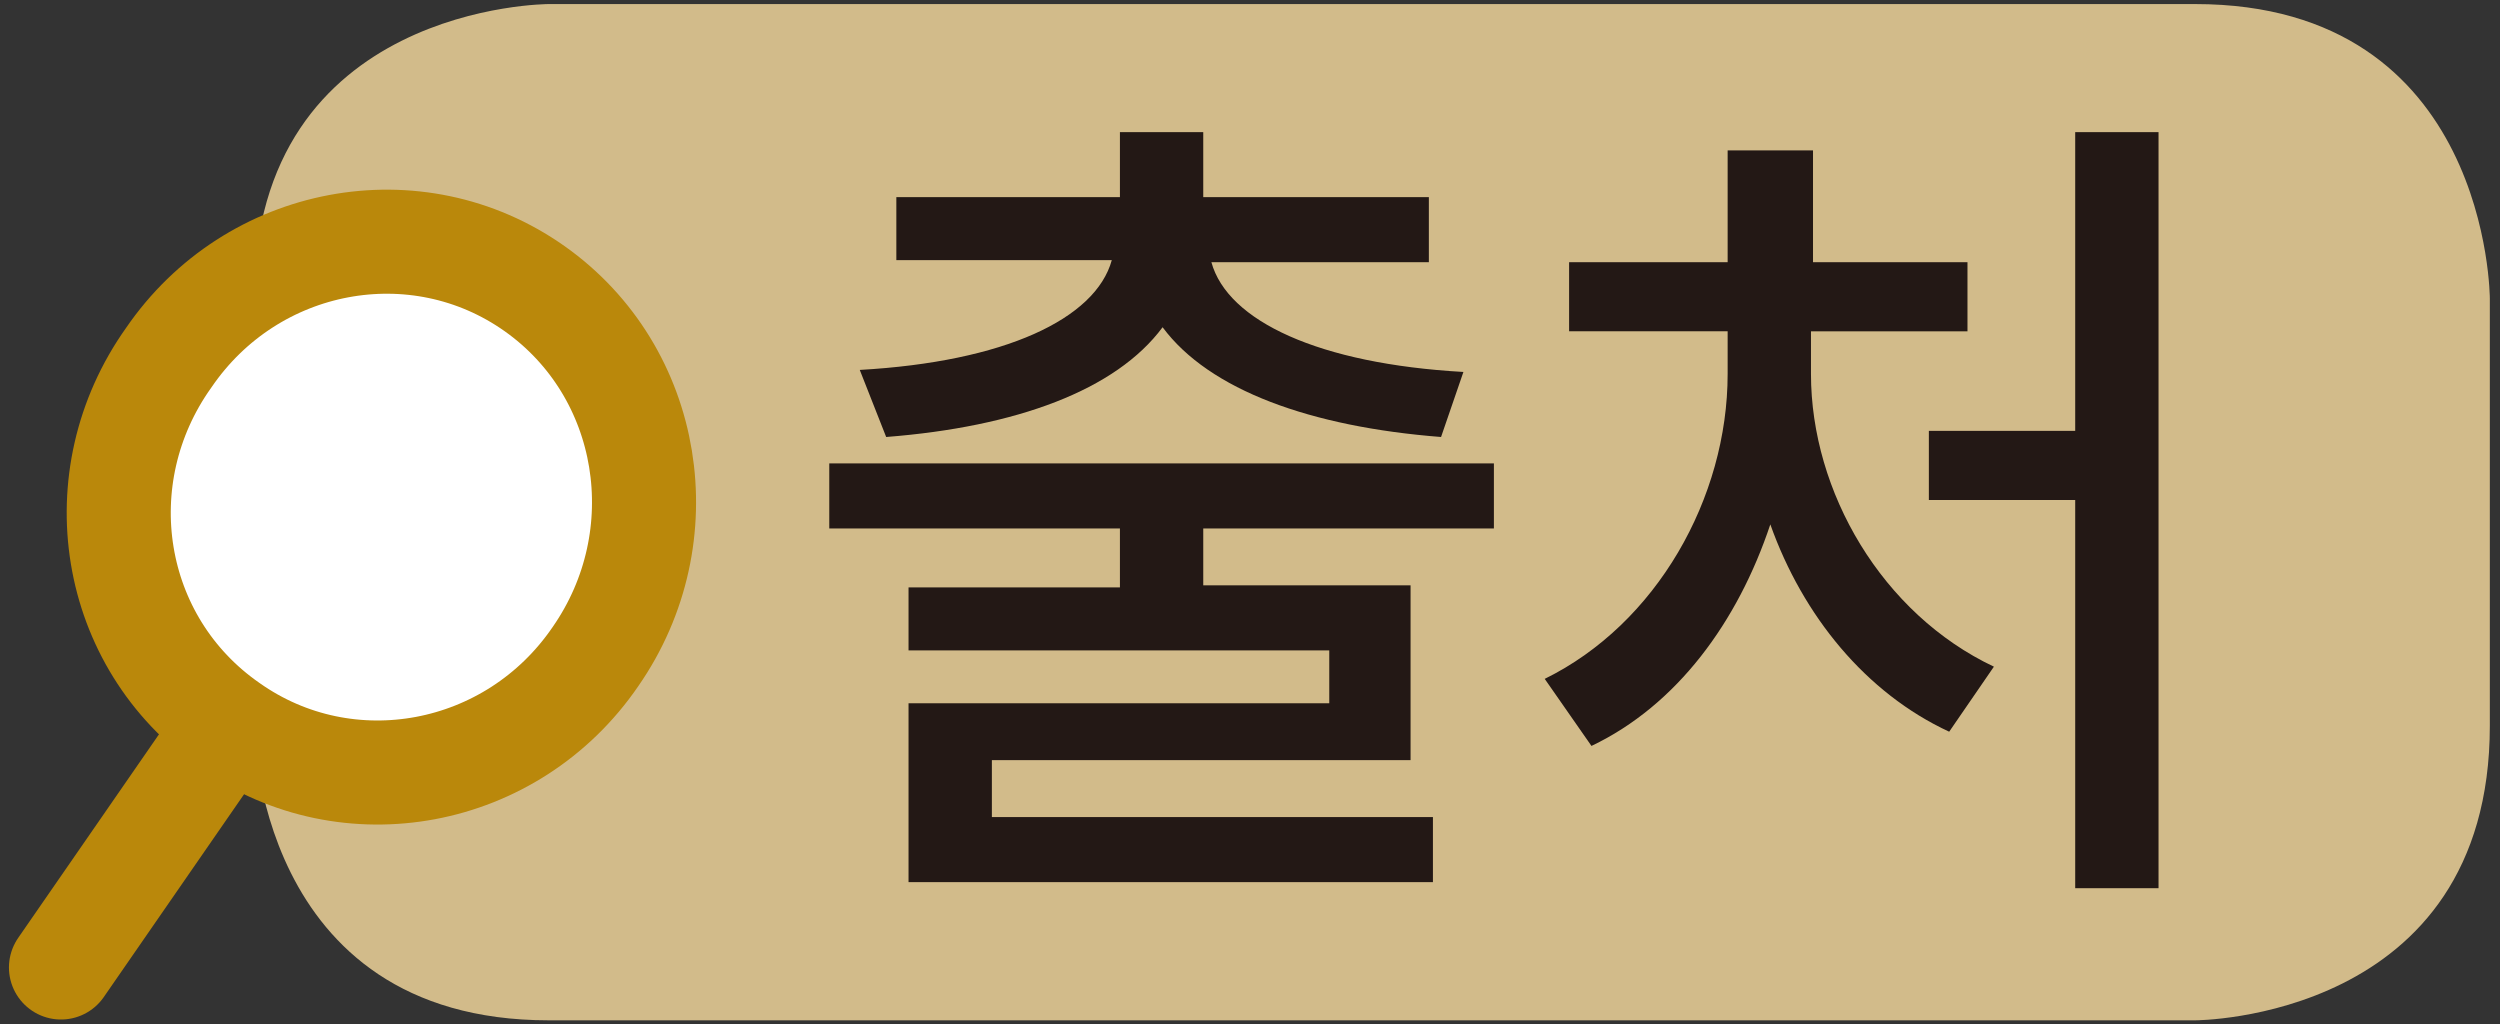 <?xml version="1.0" encoding="utf-8"?>
<!-- Generator: Adobe Illustrator 26.0.2, SVG Export Plug-In . SVG Version: 6.00 Build 0)  -->
<svg version="1.1" id="레이어_1" xmlns="http://www.w3.org/2000/svg" xmlns:xlink="http://www.w3.org/1999/xlink" x="0px"
	 y="0px" viewBox="0 0 123 50.4" style="enable-background:new 0 0 123 50.4;" xml:space="preserve">
<rect x="0" y="0" width="123" height="50.4" fill="#333333" stroke="none"/>
<path style="fill:#D2BB8A;" d="M27,0.2c0,0-14.5,0-14.5,14.5v21c0,0,0,14.5,14.5,14.5h81c0,0,14.5,0,14.5-14.5v-21
	c0,0,0-14.5-14.5-14.5"/>
<line style="fill:none;stroke:#BA880B;stroke-width:5.12;stroke-linecap:round;stroke-linejoin:round;" x1="18.7" y1="24.9" x2="3" y2="47.6"/>
<path style="fill:#FFFFFF;" d="M11.3,35.7c5.8,4.1,13.9,2.6,18-3.4c4.1-5.9,2.8-14-3-18.1c-5.8-4.1-13.9-2.6-18,3.4
	C4.1,23.5,5.4,31.6,11.3,35.7"/>
<path style="fill:none;stroke:#BA880B;stroke-width:5.12;stroke-linecap:round;stroke-linejoin:round;" d="M11.3,35.7
	c5.8,4.1,13.9,2.6,18-3.4c4.1-5.9,2.8-14-3-18.1c-5.8-4.1-13.9-2.6-18,3.4C4.1,23.5,5.4,31.6,11.3,35.7z"/>
<g>
	<path style="fill:#231815;" d="M59.2,25.9v2.9h10.2v8.6H48.8v2.8h21.7v3.2H44.7v-8.8h20.7v-2.6H44.7v-3.1h10.4v-2.9H40.8v-3.2h32.7
		v3.2H59.2z M42.3,18.2c7.1-0.4,11.6-2.5,12.4-5.4H44.1V9.7h11V6.5h4.1v3.2h11.1v3.2H59.6c0.8,2.9,5.3,5,12.4,5.4l-1.1,3.2
		c-6.4-0.5-11.4-2.3-13.7-5.4c-2.3,3.1-7.2,4.9-13.6,5.4L42.3,18.2z"/>
	<path style="fill:#231815;" d="M89.1,18.4c0,5.8,3.5,11.8,9,14.4L95.9,36c-4.1-1.9-7.2-5.7-8.8-10.2c-1.6,4.8-4.6,8.9-8.8,10.9
		l-2.3-3.3c5.5-2.7,9-8.9,9-15v-2.1h-7.8v-3.4H85V7.4h4.2v5.5h7.6v3.4h-7.7V18.4z M106.2,6.5v37.2h-4.1V24.6h-7.2v-3.4h7.2V6.5
		H106.2z"/>
</g>
</svg>
